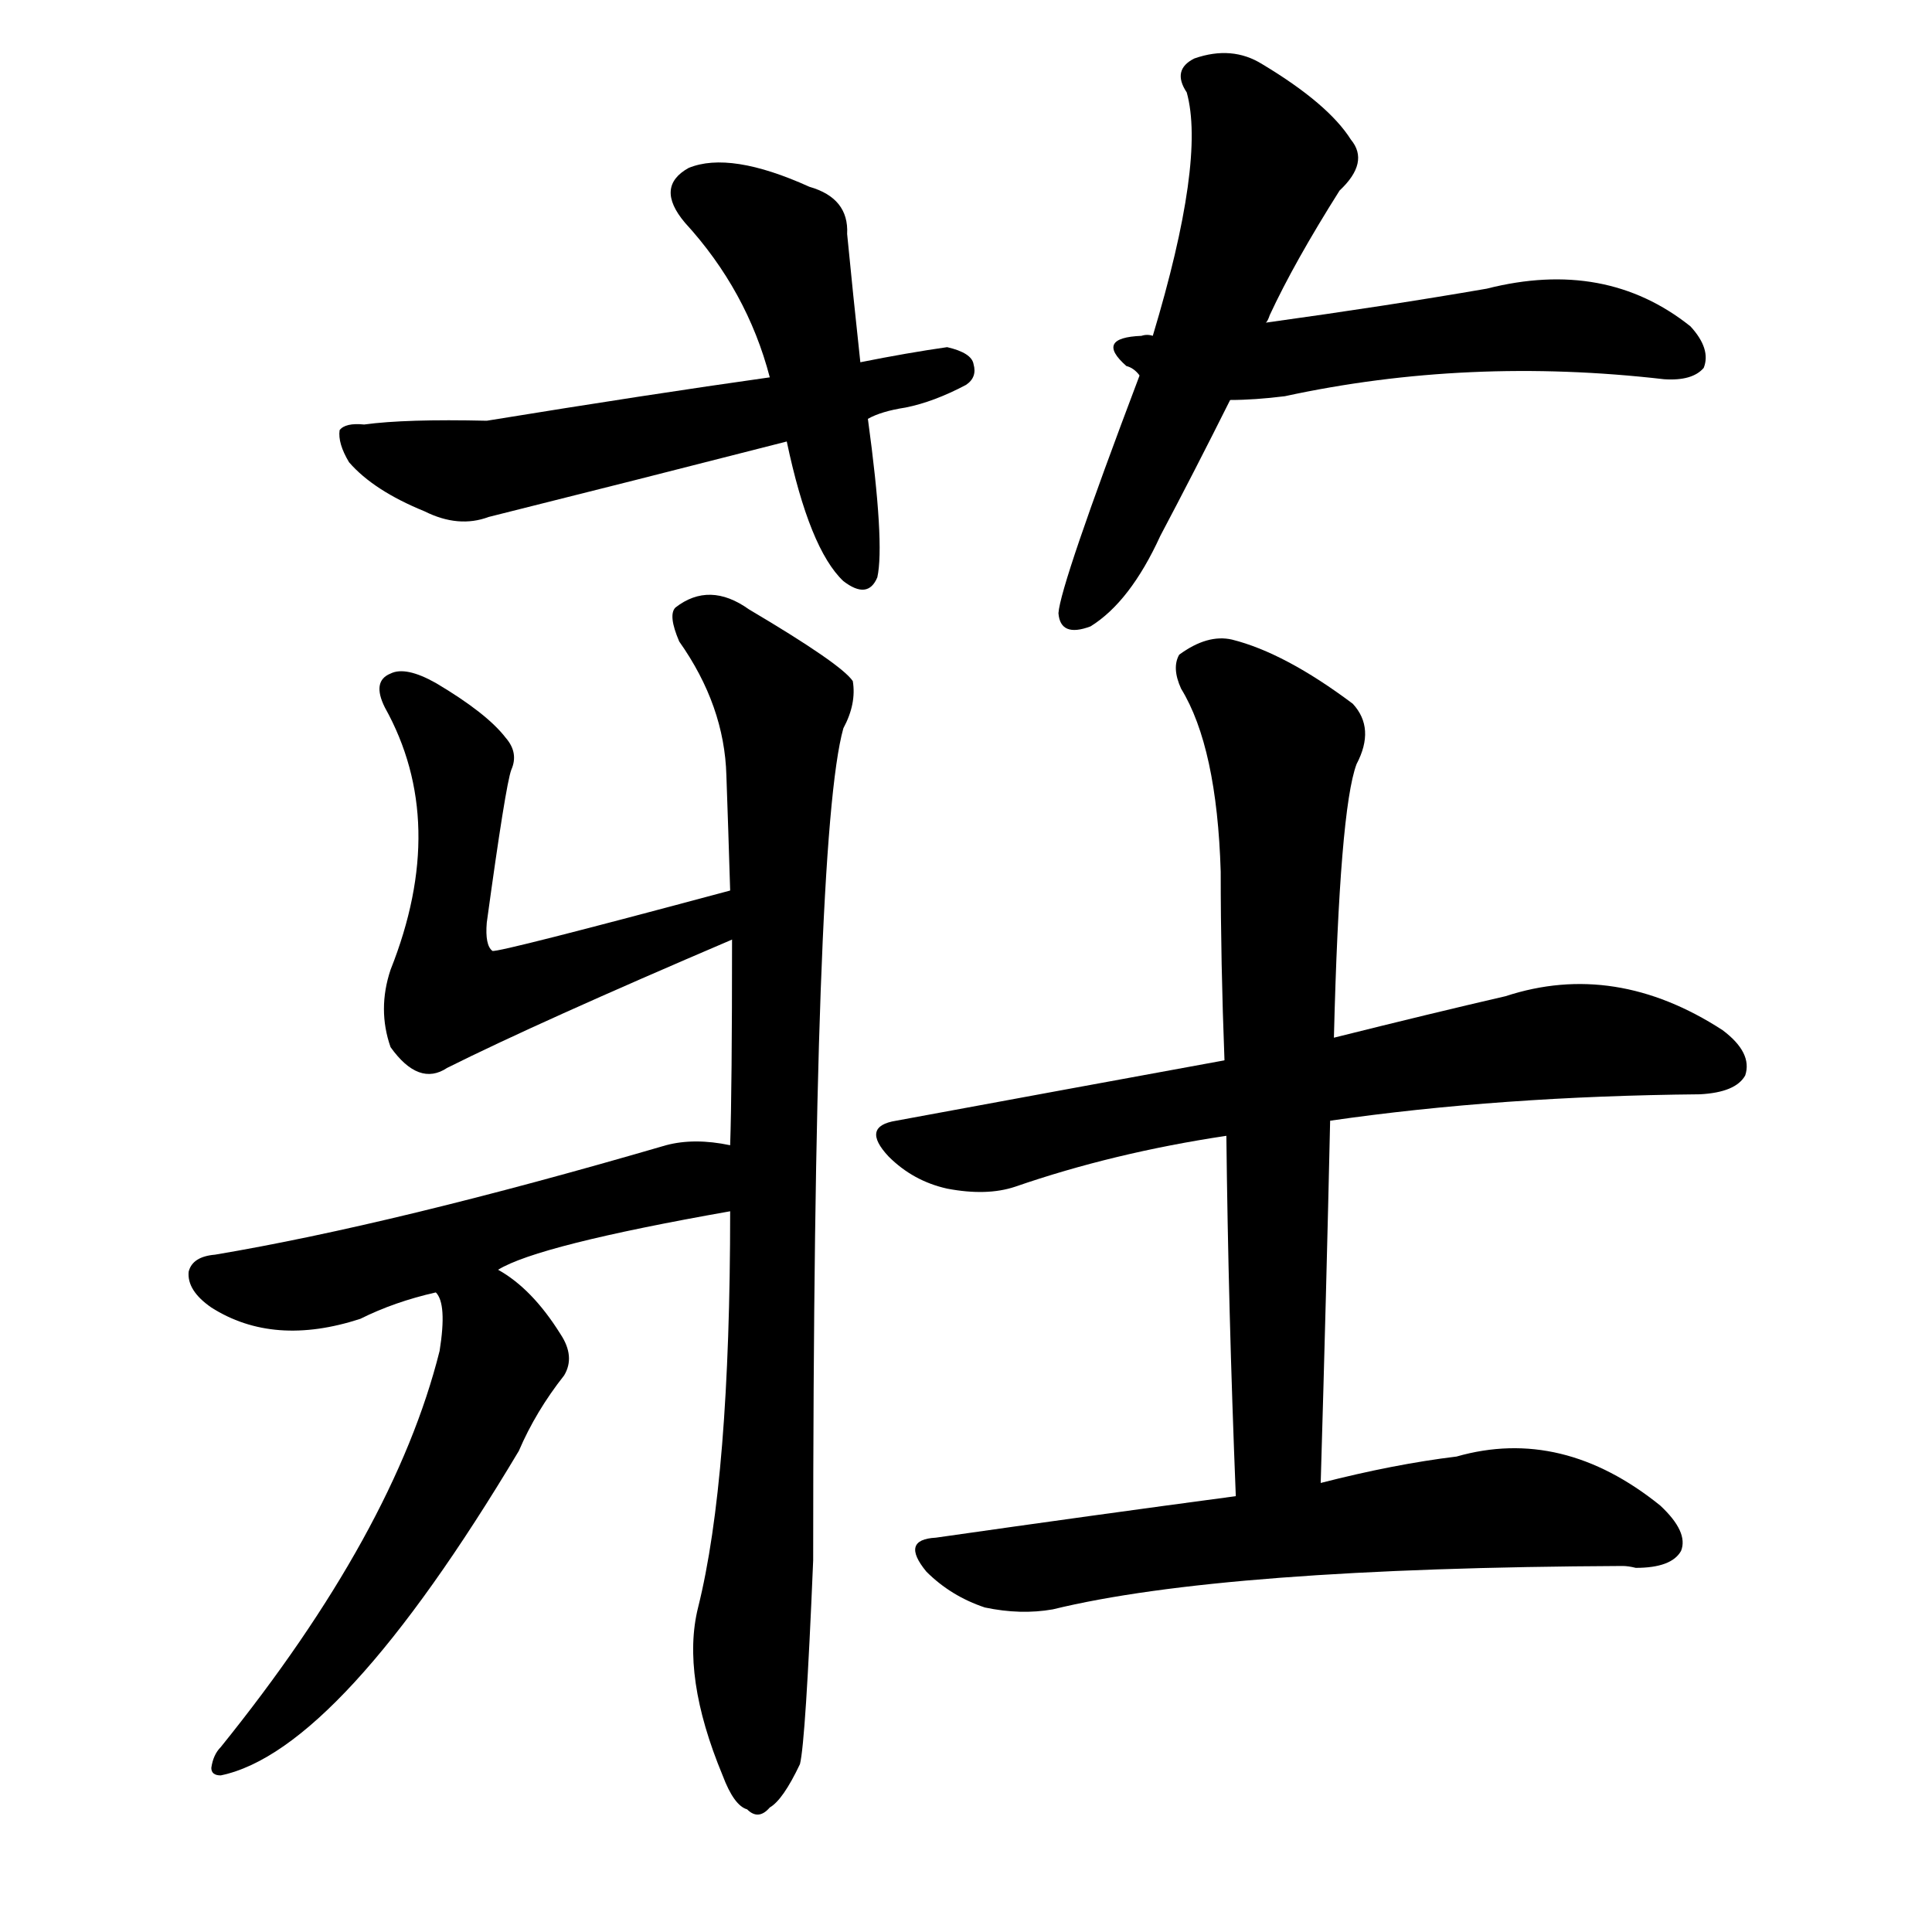 <svg version="1.1" viewBox="0 0 1024 1024" xmlns="http://www.w3.org/2000/svg">
  
  <g transform="scale(1, -1) translate(0, -900)">
    <style type="text/css">
        .origin {display:none;}
        .hide {display:none;}
        .stroke {fill: #000000;}
    </style>

    <path d="M 456 708 Q 452 745 449 776 Q 450 795 429 801 Q 387 820 365 811 Q 347 801 363 782 Q 396 746 408 700 L 417 666 Q 429 609 447 592 Q 460 582 465 594 Q 469 612 460 678 L 456 708 Z" fill="lightgray" class="stroke"/>
    <path d="M 460 678 Q 467 682 480 684 Q 495 687 512 696 Q 518 700 516 707 Q 515 713 502 716 Q 481 713 456 708 L 408 700 Q 344 691 258 677 Q 215 678 193 675 Q 183 676 180 672 Q 179 665 185 655 Q 198 640 225 629 Q 243 620 259 626 Q 335 645 417 666 L 460 678 Z" fill="lightgray" class="stroke"/>
    <path d="M 671 729 Q 672 730 673 733 Q 686 761 710 799 Q 726 814 716 826 Q 704 845 669 866 Q 653 876 633 869 Q 621 863 629 851 Q 639 815 611 722 L 604 701 Q 562 590 561 575 Q 562 562 578 568 Q 599 581 615 616 Q 633 650 652 688 L 671 729 Z" fill="lightgray" class="stroke"/>
    <path d="M 652 688 Q 665 688 681 690 Q 778 711 882 699 Q 897 698 903 705 Q 907 715 896 727 Q 851 763 788 747 Q 736 738 671 729 L 611 722 Q 608 723 605 722 Q 580 721 597 706 Q 601 705 604 701 C 623 687 623 687 652 688 Z" fill="lightgray" class="stroke"/>
    <path d="M 387 428 Q 264 395 261 396 Q 257 399 258 411 Q 268 484 271 492 Q 275 501 268 509 Q 258 522 231 538 Q 215 547 207 543 Q 197 539 204 525 Q 238 464 207 386 Q 200 365 207 345 Q 222 324 237 334 Q 285 358 388 402 C 416 414 416 436 387 428 Z" fill="lightgray" class="stroke"/>
    <path d="M 387 258 Q 387 116 370 48 Q 361 12 383 -41 Q 389 -57 396 -59 Q 402 -65 408 -58 Q 415 -54 424 -35 Q 427 -23 431 73 Q 431 457 447 514 Q 454 527 452 539 Q 446 548 397 577 Q 376 592 358 578 Q 354 574 360 560 Q 384 526 385 489 Q 386 461 387 428 L 388 402 Q 388 323 387 293 L 387 258 Z" fill="lightgray" class="stroke"/>
    <path d="M 264 227 Q 285 240 387 258 C 417 263 417 288 387 293 Q 368 297 353 293 Q 209 251 114 235 Q 102 234 100 226 Q 99 216 112 207 Q 145 186 191 201 Q 209 210 231 215 L 264 227 Z" fill="lightgray" class="stroke"/>
    <path d="M 231 215 Q 237 209 233 184 Q 209 88 117 -26 Q 113 -30 112 -37 Q 112 -41 117 -41 Q 180 -28 275 131 Q 284 152 299 171 Q 305 181 297 193 Q 282 217 264 227 C 239 244 221 243 231 215 Z" fill="lightgray" class="stroke"/>
    <path d="M 705 306 Q 795 319 901 320 Q 920 321 925 330 Q 929 342 913 354 Q 856 391 798 372 Q 759 363 707 350 L 649 338 Q 567 323 475 306 Q 456 303 471 287 Q 484 274 502 270 Q 523 266 538 271 Q 590 289 650 298 L 705 306 Z" fill="lightgray" class="stroke"/>
    <path d="M 700 114 Q 703 216 705 306 L 707 350 Q 710 471 719 495 Q 729 514 717 527 Q 681 554 653 561 Q 640 564 625 553 Q 621 546 626 535 Q 645 504 647 438 Q 647 390 649 338 L 650 298 Q 651 207 655 107 C 656 77 699 84 700 114 Z" fill="lightgray" class="stroke"/>
    <path d="M 655 107 Q 580 97 496 85 Q 477 84 491 67 Q 504 54 522 48 Q 541 44 558 47 Q 648 69 860 70 Q 863 70 867 69 Q 886 69 891 78 Q 895 88 880 102 Q 828 144 772 128 Q 739 124 700 114 L 655 107 Z" fill="lightgray" class="stroke"/></g>
</svg>